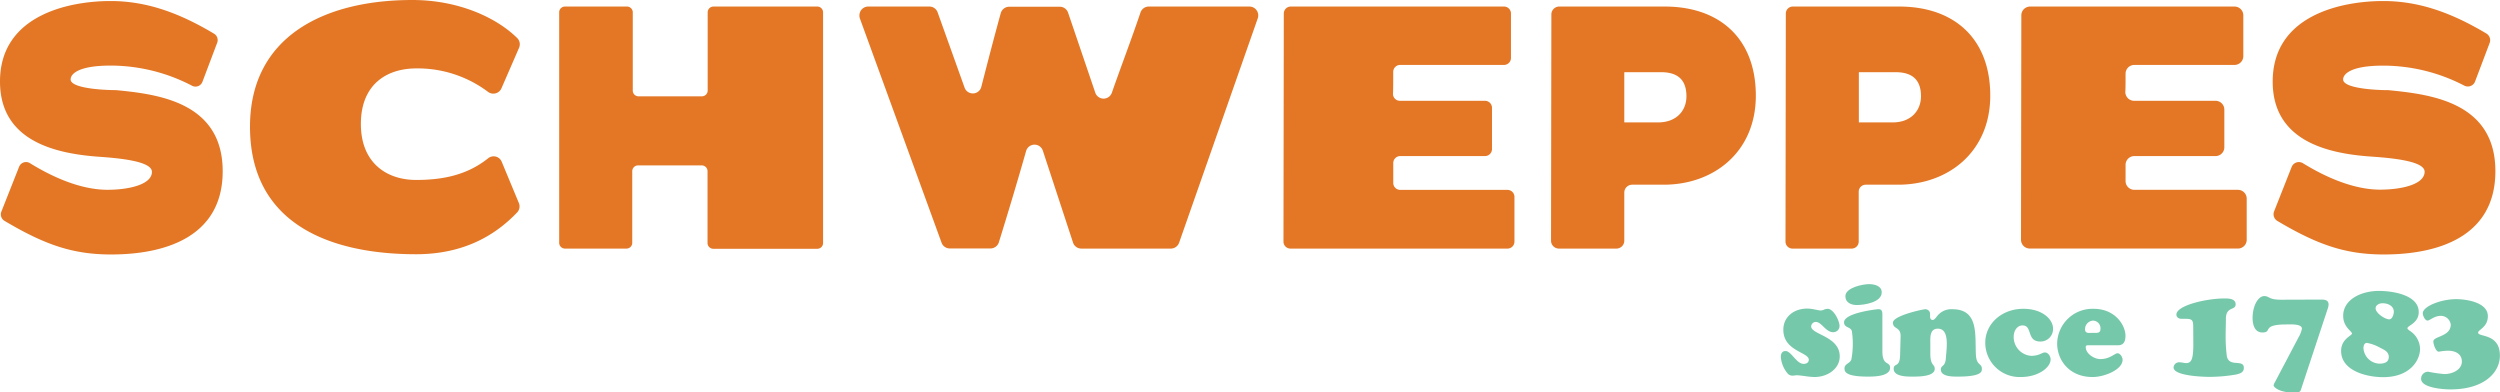 <svg xmlns="http://www.w3.org/2000/svg" viewBox="0 0 531 83.36"><defs><style>.cls-1{fill:#76c8ab;}.cls-2{fill:#e47725;}</style></defs><g id="Layer_2" data-name="Layer 2"><g id="Layer_1-2" data-name="Layer 1"><path class="cls-1" d="M385.56,65.76c.49.08.94.19,1.13.19a1.77,1.77,0,0,0,.74-.19,2.54,2.54,0,0,1,.75-.17c1.27,0,2.54,2.54,2.54,3.67a1.33,1.33,0,0,1-1.36,1.3c-1.57,0-2.45-2.18-3.67-2.18a1,1,0,0,0-1,.94c0,1.76,6.07,2.09,6.07,6.37,0,2.59-2.51,4.39-5.38,4.39a14.59,14.59,0,0,1-2-.2c-.69-.08-1.3-.16-1.46-.16a3.31,3.31,0,0,0-.55,0,2.86,2.86,0,0,1-.53.06,1.32,1.32,0,0,1-1.21-.53,6.14,6.14,0,0,1-1.38-3.39c0-.72.25-1.3,1-1.3,1.21,0,2.31,2.73,3.86,2.73.55,0,1.08-.27,1.08-.88,0-1.63-5.41-1.82-5.41-6.37,0-2.76,2.26-4.5,5.1-4.5A8.35,8.35,0,0,1,385.56,65.76Z"/><path class="cls-1" d="M399.82,74.59c0,3.25,1.63,2.06,1.63,3.53,0,1.87-3.51,1.87-4.75,1.87-4.74,0-4.93-1.07-4.93-1.74,0-1,1.13-1,1.46-1.9a18.22,18.22,0,0,0,.11-6c-.25-1-1.66-.66-1.66-1.9,0-2,7-2.78,7.29-2.78.82,0,.85.63.85,1.21Z"/><path class="cls-1" d="M394.36,64.79c-1.16,0-2.4-.52-2.4-1.87,0-1.82,3.64-2.57,5.05-2.57,1.1,0,2.67.36,2.67,1.74C399.68,64.24,395.93,64.79,394.36,64.79Z"/><path class="cls-1" d="M410,75.08c0,2.68.94,2.21.94,3.26,0,1.71-3.67,1.65-4.8,1.65s-3.92,0-3.92-1.65c0-1.33,1.27-.14,1.36-2.84l.11-4.14c0-2-1.63-1.38-1.63-2.84s6.34-2.84,6.89-2.84a1,1,0,0,1,1,1.07c0,.17,0,.33,0,.5,0,.33.14.71.55.71s.69-.57,1.24-1.15a3.8,3.8,0,0,1,2.95-1.13c5.71,0,4.75,5.6,5,9.79.13,2.18,1.26,1.68,1.26,2.87,0,.49.11,1.65-5.07,1.65-1,0-3.64.06-3.64-1.49,0-1,.91-.52,1.05-2.31.13-2,.91-6.38-1.69-6.38-1.76,0-1.6,1.91-1.6,3.15Z"/><path class="cls-1" d="M429.75,65.59c4.14,0,6.32,2.29,6.32,4.22a2.66,2.66,0,0,1-2.7,2.73c-3,0-1.6-3.42-3.78-3.42-1.21,0-1.88,1.24-1.88,2.35a4,4,0,0,0,3.7,4.11c1.74,0,2.32-.72,2.9-.72.74,0,1.24.83,1.24,1.49,0,1.63-2.49,3.73-6.35,3.73a7.29,7.29,0,0,1-7.53-7.29C421.67,68.82,425.12,65.59,429.75,65.59Z"/><path class="cls-1" d="M443.74,73.34h6c.88,0,1.71-.24,1.71-2.06,0-2.07-2.07-5.69-6.76-5.69a7.51,7.51,0,0,0-7.75,7.34c0,3.56,2.56,7.15,7.53,7.15,2.48,0,6.37-1.55,6.37-3.67,0-.53-.5-1.38-1.08-1.38s-1.6,1.24-3.66,1.24c-1.3,0-3.09-1.16-3.09-2.54C443,73.26,443.44,73.34,443.74,73.34Zm-.88-3.42a1.83,1.83,0,0,1,1.65-1.82,1.62,1.62,0,0,1,1.63,1.77c0,1-.88.83-1.63.83S442.86,70.92,442.86,69.92Z"/><path class="cls-1" d="M465.84,69.45c0-1.24-.11-1.73-1.46-1.73-.36,0-.69,0-1,0-.58,0-1.11-.3-1.11-.91,0-1.9,6.21-3.42,10.29-3.42.86,0,2.29.06,2.29,1.24,0,1.38-2,.39-2.07,3,0,1.46-.05,2.4-.05,3.31a33.45,33.45,0,0,0,.25,4.72c.49,2.45,3.61.52,3.61,2.48,0,1-.85,1.22-1.65,1.41a34.55,34.55,0,0,1-5.58.5c-1,0-7.69-.14-7.69-2a1.17,1.17,0,0,1,1.24-1.1c.47,0,1,.17,1.43.17,1.05,0,1.52-.72,1.52-3.89Z"/><path class="cls-1" d="M492.9,63.63c.72,0,1.69,0,1.69,1.05a3.09,3.09,0,0,1-.22,1l-5.55,16.77c-.22.72-.25.94-1.6.94-3,0-4.3-1.11-4.3-1.55a1.84,1.84,0,0,1,.27-.66l5-9.49a6.09,6.09,0,0,0,.74-1.87c0-1.08-2.42-.91-3.25-.91-5.49,0-2.9,1.71-5.16,1.71-1.66,0-2.07-1.74-2.07-3.07,0-2.62,1.19-4.66,2.48-4.66,1.13,0,.86.77,3.56.77Z"/><path class="cls-1" d="M512,70.37c-.19-.14-.66-.41-.66-.66,0-.55,2.4-1.08,2.4-3.42,0-3.7-5.68-4.5-8.44-4.5-3.89,0-7.61,1.88-7.61,5.3,0,2.37,1.87,3.28,1.87,3.75s-2.31,1.13-2.31,3.7c0,4.27,5.54,5.57,8.91,5.57,5.87,0,7.86-3.72,7.86-6A4.67,4.67,0,0,0,512,70.37Zm-6.59,6.87A3.51,3.51,0,0,1,502,73.93c0-.47.17-1.1.72-1.1a8.8,8.8,0,0,1,2.76,1c.85.44,1.9.83,1.9,2S506.31,77.24,505.4,77.24Zm2.07-9.41c-.91,0-2.9-1.32-2.9-2.34,0-.72.8-1.08,1.47-1.08,1.1,0,2.4.53,2.4,1.82C508.44,66.76,508.13,67.83,507.47,67.83Z"/><path class="cls-1" d="M518,74.7c-.66,0-1.16-1.65-1.16-2.18,0-1.13,3.7-1,3.7-3.58a2.11,2.11,0,0,0-2.15-1.85c-1.36,0-2.29,1-2.79,1s-1-1-1-1.55c0-1.46,3.83-3,7.09-3,2.2,0,6.73.69,6.73,3.61,0,2.37-2.07,2.87-2.07,3.5,0,1,4.63.09,4.63,4.89,0,3.5-3.22,7.17-10.51,7.17-1.38,0-6.23-.28-6.23-2.26a1.47,1.47,0,0,1,1.54-1.49,28.33,28.33,0,0,0,3.42.49c1.74,0,3.7-.94,3.7-2.65s-1.49-2.31-2.92-2.31A11.43,11.43,0,0,0,518,74.7Z"/><path class="cls-2" d="M23.61,54.05c-8.07,0-14-2-22.67-7.15A1.6,1.6,0,0,1,.27,45l3.79-9.58a1.58,1.58,0,0,1,2.29-.77c6.63,4.09,12.18,5.66,16.46,5.66,4.54,0,9.46-1.1,9.46-3.81,0-2.35-7.41-2.94-11.59-3.23C11.51,32.56,0,29.85,0,17.31,0,3.08,14.89.22,23.47.22c7.21,0,14.09,2.21,22,6.94a1.58,1.58,0,0,1,.66,1.92L43,17.37a1.57,1.57,0,0,1-2.19.85,37.45,37.45,0,0,0-17.3-4.29c-7,0-8.51,1.84-8.51,2.94,0,1.89,6.85,2.26,9.47,2.27h.14C33.51,20,47.3,21.67,47.3,36.37,47.3,50.6,34.61,54.05,23.61,54.05Z"/><path class="cls-2" d="M88.38,54C70.11,54,53.1,47.57,53.1,26.91,53.1,7.76,68.85,0,87.57,0c9.6,0,17.72,3.59,22.27,8.07a1.86,1.86,0,0,1,.41,2.08l-3.75,8.63a1.88,1.88,0,0,1-2.82.75,24.88,24.88,0,0,0-15.23-5c-6.3,0-11.8,3.37-11.8,11.81,0,8.28,5.5,11.88,11.73,11.88,5.6,0,10.8-1,15.31-4.61a1.85,1.85,0,0,1,2.87.74l3.65,8.78a1.84,1.84,0,0,1-.38,2C105.78,49.38,99.19,54,88.38,54Z"/><path class="cls-2" d="M149.05,35.13H135.52a1.23,1.23,0,0,0-1.23,1.22V51.58a1.22,1.22,0,0,1-1.22,1.22H120a1.23,1.23,0,0,1-1.23-1.22v-49A1.23,1.23,0,0,1,120,1.39h13.17a1.23,1.23,0,0,1,1.23,1.23V19.24a1.22,1.22,0,0,0,1.22,1.22h13.46a1.23,1.23,0,0,0,1.23-1.22V2.62a1.23,1.23,0,0,1,1.22-1.23h22.07a1.23,1.23,0,0,1,1.22,1.23v49a1.22,1.22,0,0,1-1.22,1.22H151.5a1.22,1.22,0,0,1-1.22-1.22V36.35A1.23,1.23,0,0,0,149.05,35.13Z"/><path class="cls-2" d="M227.91,51.52,221.5,32a1.86,1.86,0,0,0-3.55.06c-1.85,6.48-3.76,12.87-5.79,19.4a1.87,1.87,0,0,1-1.77,1.31h-8.63A1.85,1.85,0,0,1,200,51.58L182.63,3.89a2,2,0,0,1,0-1.19h0a1.87,1.87,0,0,1,1.78-1.31h13a1.86,1.86,0,0,1,1.74,1.23l5.73,16a1.86,1.86,0,0,0,3.55-.17c1.35-5.25,2.64-10.25,4.13-15.65a1.87,1.87,0,0,1,1.79-1.37h10.75a1.86,1.86,0,0,1,1.76,1.26l5.78,17a1.86,1.86,0,0,0,3.52,0c2-5.72,4.07-11.1,6.07-17A1.86,1.86,0,0,1,244,1.39h21.38a1.87,1.87,0,0,1,1.78,1.31v0a1.84,1.84,0,0,1,0,1.16L250.44,51.56a1.87,1.87,0,0,1-1.76,1.24h-19A1.85,1.85,0,0,1,227.91,51.52Z"/><path class="cls-2" d="M274.15,1.39h45.3a1.48,1.48,0,0,1,1.48,1.48v9.44a1.48,1.48,0,0,1-1.48,1.48H297.4a1.48,1.48,0,0,0-1.48,1.48c0,2.42,0,3.66-.05,4.64a1.47,1.47,0,0,0,1.48,1.5h18.06a1.49,1.49,0,0,1,1.49,1.49v8.77a1.49,1.49,0,0,1-1.49,1.48h-18a1.48,1.48,0,0,0-1.48,1.48v4.22a1.48,1.48,0,0,0,1.48,1.48h22.78a1.49,1.49,0,0,1,1.48,1.49v9.5a1.48,1.48,0,0,1-1.48,1.48h-46.1a1.48,1.48,0,0,1-1.48-1.48l.07-48.45A1.48,1.48,0,0,1,274.15,1.39Z"/><path class="cls-2" d="M353.57,1.39H331.19a1.68,1.68,0,0,0-1.68,1.68l-.07,48.05a1.68,1.68,0,0,0,1.68,1.68h12.19A1.68,1.68,0,0,0,345,51.12V40.91a1.68,1.68,0,0,1,1.68-1.68h6.68c10.71,0,19.58-7,19.58-18.92C372.93,8.21,365.3,1.39,353.57,1.39ZM352.17,26H345V15.33h7.77c3.74,0,5.43,1.76,5.43,5.13C358.19,23.54,356.06,26,352.17,26Z"/><path class="cls-2" d="M403.37,1.39H380.79a1.48,1.48,0,0,0-1.48,1.48l-.07,48.45a1.48,1.48,0,0,0,1.48,1.48H393.3a1.49,1.49,0,0,0,1.49-1.48V40.72a1.49,1.49,0,0,1,1.48-1.49h6.88c10.7,0,19.58-7,19.58-18.92C422.73,8.21,415.1,1.39,403.37,1.39ZM402,26h-7.18V15.33h7.77c3.74,0,5.43,1.76,5.43,5.13C408,23.54,405.86,26,402,26Z"/><path class="cls-2" d="M431.2,1.39h43.41a1.87,1.87,0,0,1,1.87,1.87v8.66a1.87,1.87,0,0,1-1.87,1.87H453.34a1.87,1.87,0,0,0-1.87,1.86c0,1.88,0,3-.05,3.87a1.87,1.87,0,0,0,1.87,1.89h17.29a1.87,1.87,0,0,1,1.87,1.87v8a1.87,1.87,0,0,1-1.87,1.87H453.34A1.87,1.87,0,0,0,451.47,35v3.46a1.87,1.87,0,0,0,1.87,1.86h22a1.87,1.87,0,0,1,1.86,1.87v8.73a1.86,1.86,0,0,1-1.86,1.87H431.13a1.87,1.87,0,0,1-1.87-1.87l.07-47.67A1.87,1.87,0,0,1,431.2,1.39Z"/><path class="cls-2" d="M506.33,54.05c-8.06,0-14-2-22.63-7.13a1.65,1.65,0,0,1-.69-2l3.74-9.47a1.65,1.65,0,0,1,2.38-.79c6.6,4.06,12.13,5.62,16.39,5.62,4.55,0,9.47-1.1,9.47-3.81,0-2.35-7.41-2.94-11.59-3.23-9.17-.66-20.68-3.37-20.68-15.91C482.72,3.08,497.6.22,506.18.22c7.2,0,14.07,2.2,21.94,6.91a1.65,1.65,0,0,1,.68,2l-3.1,8.19a1.64,1.64,0,0,1-2.28.87,37.44,37.44,0,0,0-17.24-4.25c-7,0-8.5,1.84-8.5,2.94,0,1.89,6.84,2.26,9.46,2.27h.14c9,.88,22.74,2.53,22.74,17.22C530,50.6,517.33,54.05,506.33,54.05Z"/></g></g></svg>